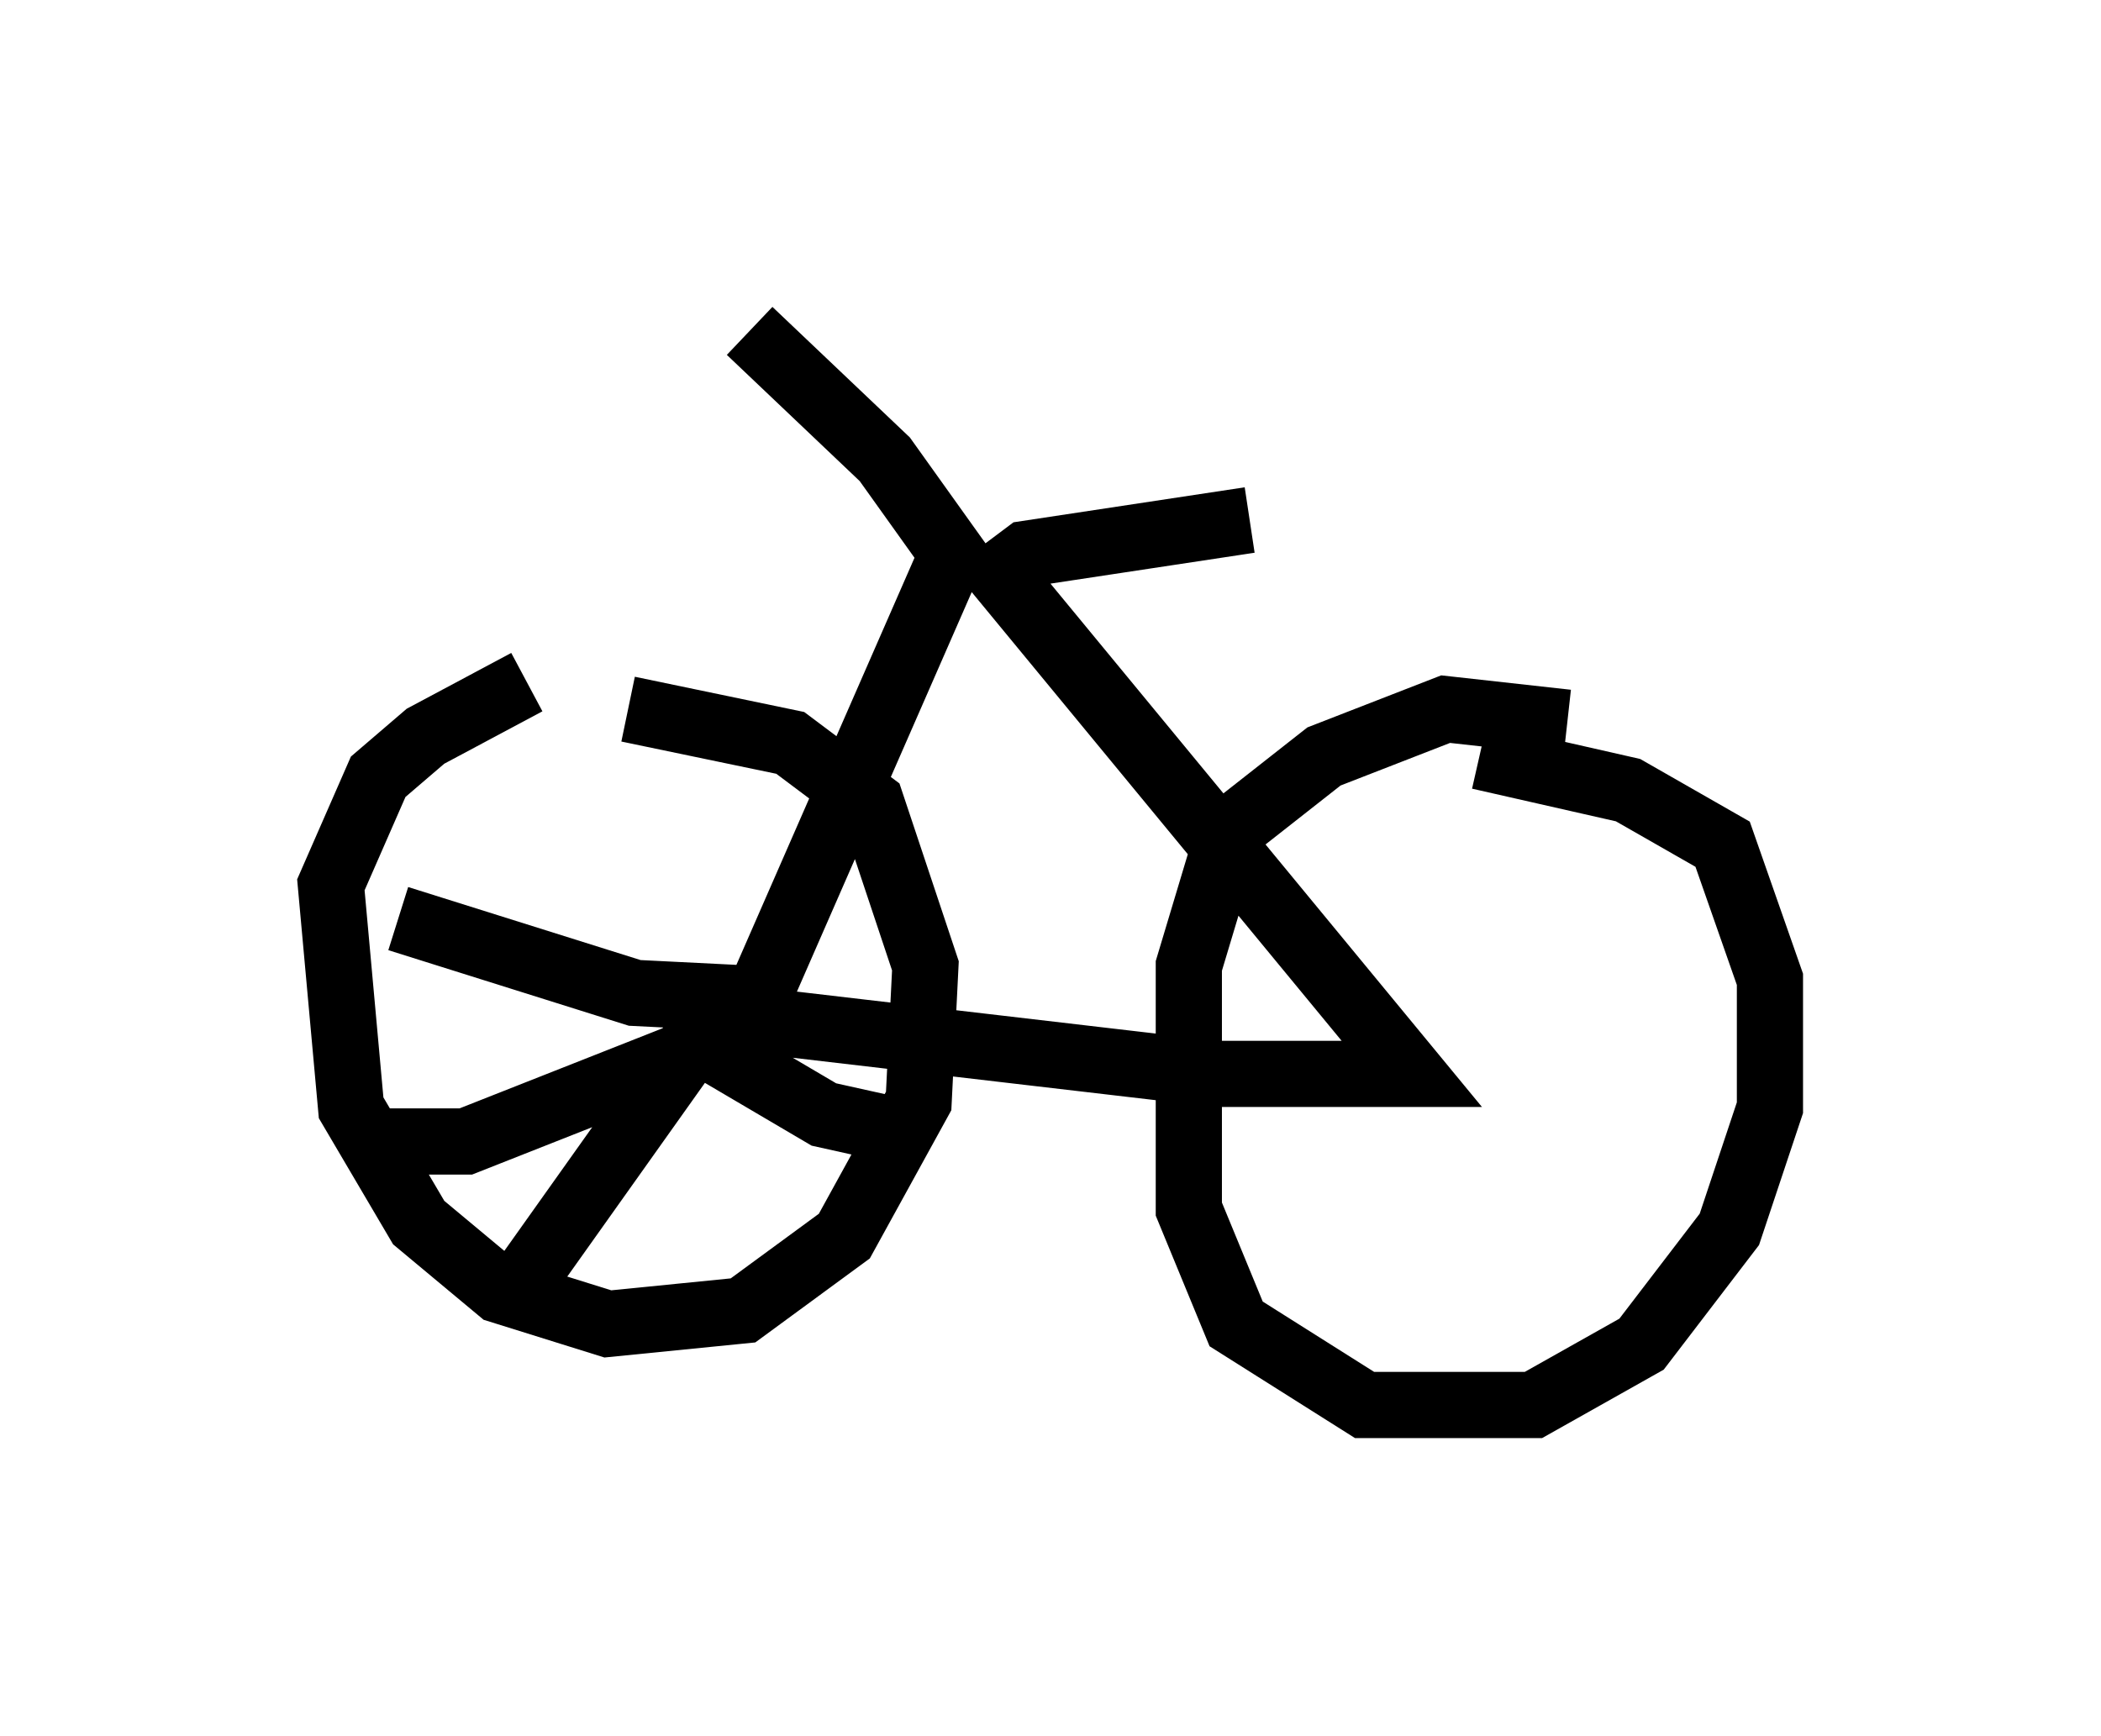 <?xml version="1.0" encoding="utf-8" ?>
<svg baseProfile="full" height="26.231" version="1.1" width="31.744" xmlns="http://www.w3.org/2000/svg" xmlns:ev="http://www.w3.org/2001/xml-events" xmlns:xlink="http://www.w3.org/1999/xlink"><defs /><rect fill="white" height="26.231" width="31.744" x="0" y="0" /><path d="M8.879, 10.308 m-0.919, 0.0 l-1.531, 0.817 -0.715, 0.613 l-0.715, 1.633 0.306, 3.369 l1.021, 1.735 1.225, 1.021 l1.633, 0.51 2.042, -0.204 l1.531, -1.123 1.123, -2.042 l0.102, -2.042 -0.817, -2.45 l-1.225, -0.919 -2.45, -0.51 m14.19, 0.204 l-1.838, -0.204 -1.838, 0.715 l-1.429, 1.123 -0.613, 2.042 l0.0, 3.675 0.715, 1.735 l1.94, 1.225 2.552, 0.0 l1.633, -0.919 1.327, -1.735 l0.613, -1.838 0.0, -1.94 l-0.715, -2.042 -1.429, -0.817 l-2.246, -0.51 m-11.842, 3.879 l7.861, 0.919 2.96, 0.0 l-6.227, -7.554 0.408, -0.306 l3.369, -0.51 m-7.35, 7.044 l2.858, -6.533 -1.021, -1.429 l-2.042, -1.94 m0.306, 10.106 l-2.042, -0.102 -3.573, -1.123 m4.696, 1.531 l-2.756, 3.879 m2.96, -3.573 l-3.879, 1.531 -1.327, 0.0 m5.002, -1.429 l1.735, 1.021 0.919, 0.204 " fill="none" stroke="black" stroke-width="1" /></svg>